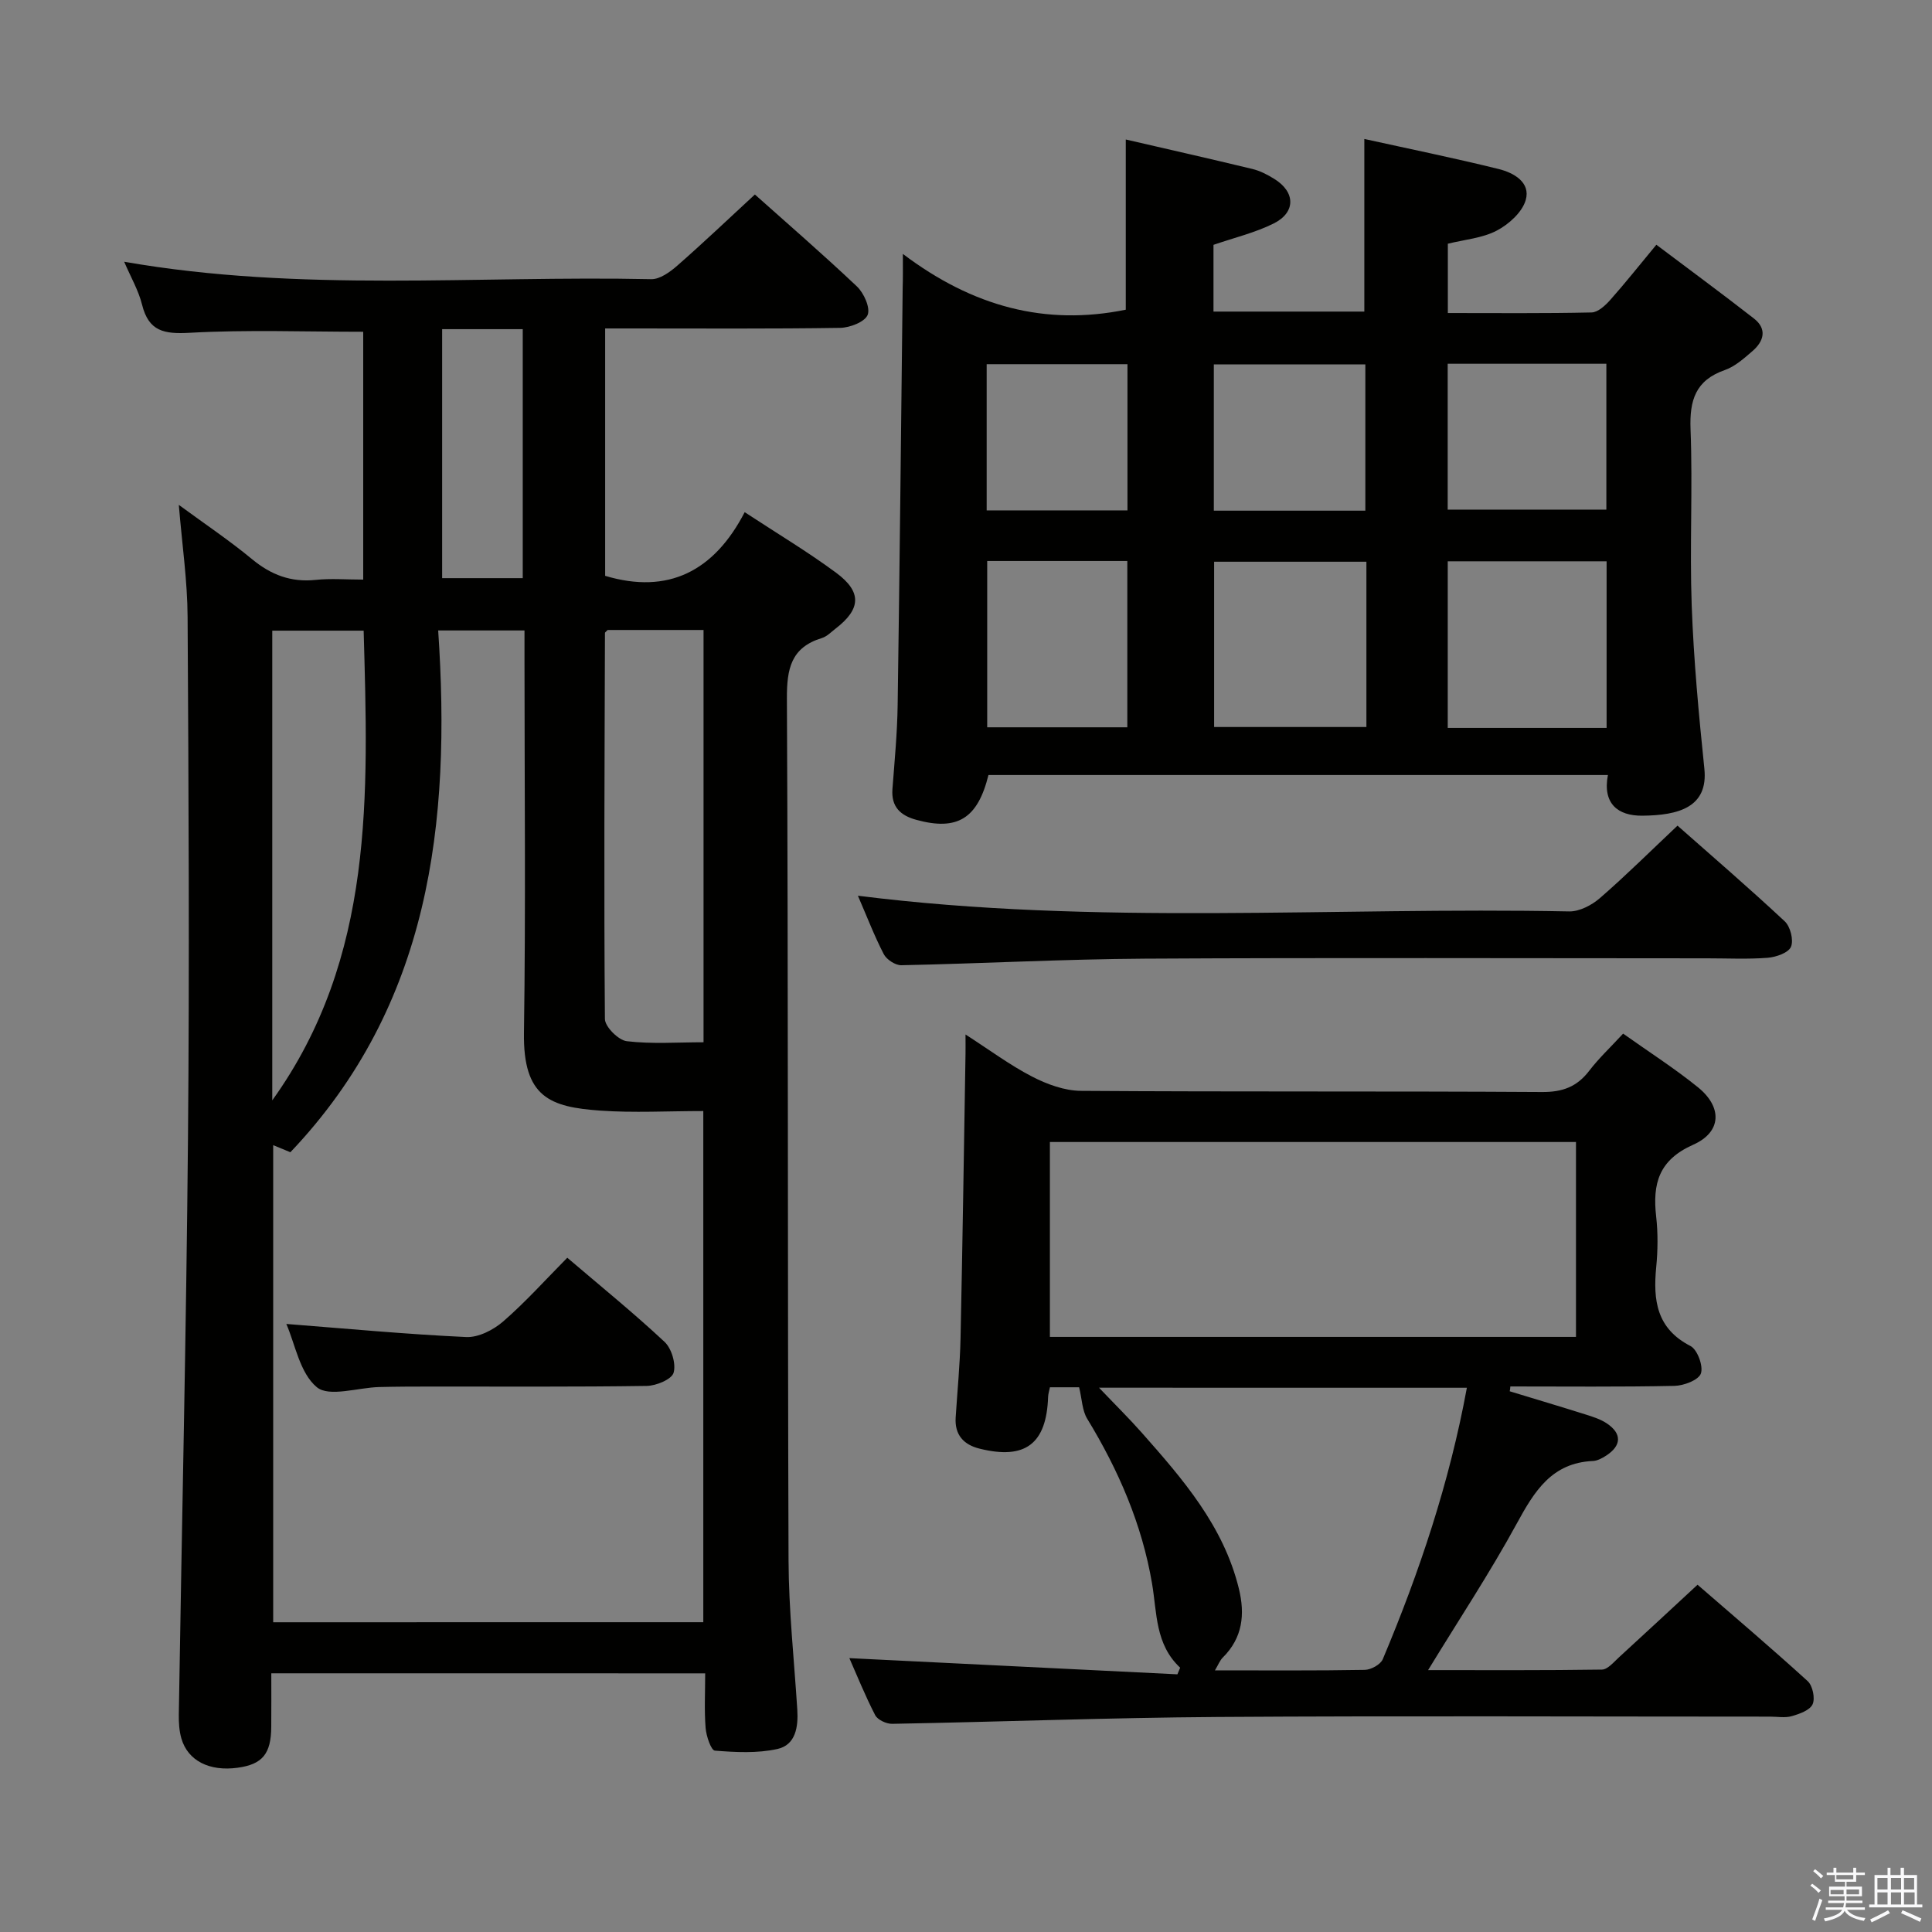 <svg enable-background="new 0 0 400 400" viewBox="0 0 400 400" xmlns="http://www.w3.org/2000/svg"><rect x="0" y="0" width="400" height="400" fill="#808080" stroke="none"/><path d="m374.8 390.4.4-.4c.7.5 1.3 1 1.8 1.4l-.5.5c-.5-.6-1.1-1.1-1.7-1.5zm1 7.3-.6-.3c.5-1.4 1.1-2.8 1.5-4.3.2.1.4.2.6.3-.5 1.3-1 2.8-1.5 4.3zm-.4-10.3.4-.4c.4.3 1 .8 1.7 1.4l-.5.5c-.4-.5-1-1-1.6-1.5zm2.5.3h1.7v-1h.6v1h3.5v-1h.6v1h1.8v.5h-1.8v1.4h-2v1h3.2v2h-3.2v.9h3.3v.5h-3.4c0 .3-.1.6-.1.9h4v.5h-3.7c.7.9 1.9 1.5 3.8 1.7-.1.2-.2.4-.3.6-2.1-.4-3.5-1.1-4-2.1-.4 1-1.8 1.7-4 2.2-.1-.2-.2-.4-.3-.6 2.1-.4 3.4-1 3.8-1.8h-3.4v-.5h3.6c.1-.3.1-.6.2-.9h-3.3v-.5h3.4c0-.3 0-.6 0-.9h-3.2v-2h3.3v-1h-2.1v-1.4h-1.7v-.5zm1.1 3.5v1h2.7c0-.3 0-.4 0-.4 0-.1 0-.2 0-.2 0-.1 0-.2 0-.3h-2.7zm1.2-3v.9h3.5v-.9zm4.7 3h-2.6v.6.4h2.6z" fill="#fafafb"/><path d="m393.6 386.7h.6v1.5h2.7v6.1h1.1v.6h-11v-.6h1.1v-6.1h2.7v-1.5h.6v1.5h2.1v-1.5zm-2.7 8.8.4.6c-1.2.6-2.5 1.3-3.8 1.9-.1-.2-.2-.4-.3-.6 1.2-.6 2.5-1.2 3.7-1.9zm-2.2-6.7v2.4h2.1v-2.4zm0 3v2.5h2.1v-2.5zm2.8-3v2.4h2.1v-2.4zm0 3v2.5h2.1v-2.5zm6 6.1c-1.4-.7-2.7-1.3-3.9-1.8l.3-.6c1.5.6 2.7 1.2 3.9 1.7zm-1.2-9.1h-2.1v2.4h2.1zm-2.1 3v2.5h2.2v-2.5z" fill="#fafafb"/><g fill="#010100"><path d="m56.17 346.44c0 3.85.02 7.48-.01 11.11-.04 5.58-1.84 7.74-6.95 8.44-5.85.81-10.33-1.45-11.66-6.07-.45-1.56-.55-3.27-.53-4.91.63-39.78 1.55-79.56 1.9-119.34.32-35.99.13-71.98-.08-107.97-.04-7.43-1.13-14.86-1.82-23.17 5.4 3.96 10.47 7.36 15.15 11.23 3.94 3.26 8.08 4.84 13.2 4.3 3.12-.33 6.3-.06 9.83-.06 0-17.35 0-34.4 0-51.31-12.09 0-24.04-.45-35.93.21-5.28.29-8.48-.27-9.86-5.83-.73-2.95-2.34-5.69-3.7-8.88 36.61 6.4 72.94 2.83 109.12 3.61 1.78.04 3.87-1.47 5.37-2.78 5.37-4.7 10.54-9.63 16.09-14.75 6.59 5.89 14.01 12.3 21.12 19.03 1.45 1.37 2.81 4.41 2.23 5.89-.58 1.46-3.67 2.65-5.68 2.69-14.32.22-28.65.12-42.98.12-1.8 0-3.6 0-5.69 0v51.22c13.04 3.91 22.56-.95 28.89-13.18 6.81 4.47 13.09 8.22 18.94 12.55 5.37 3.97 5.13 7.51-.1 11.54-.92.71-1.81 1.65-2.86 1.97-6.4 1.95-7.27 6.37-7.24 12.54.29 59.48.13 118.96.34 178.45.04 10.29 1.16 20.58 1.81 30.87.23 3.58-.34 7.32-4.12 8.15-4.16.92-8.65.68-12.94.34-.79-.06-1.78-3-1.92-4.68-.29-3.63-.09-7.3-.09-11.32-29.83-.01-59.4-.01-89.83-.01zm89.44-10.58c0-35.5 0-70.53 0-105.83-7.37 0-14.38.4-21.33-.09-10.36-.74-16-2.71-15.8-16.11.38-25.81.11-51.63.11-77.44 0-1.94 0-3.88 0-5.86-6.15 0-11.55 0-17.87 0 2.7 39.86-1.66 77.59-30.6 108.03-.96-.4-2.23-.92-3.56-1.47v98.78c29.83-.01 59.28-.01 89.05-.01zm-19.8-205.43c-.35.37-.56.49-.56.61-.08 26.64-.23 53.28-.01 79.92.01 1.62 2.8 4.41 4.54 4.61 5.2.62 10.52.22 15.88.22 0-28.8 0-57 0-85.36-6.92 0-13.51 0-19.85 0zm-69.44 97.39c21.23-29.58 19.86-63.45 18.92-97.25-6.59 0-12.67 0-18.92 0zm35.17-159.67v51.55h16.69c0-17.34 0-34.37 0-51.55-5.67 0-10.97 0-16.69 0z"/><path d="m186.93 52.57c14.49 10.96 29.57 14.93 46.15 11.55 0-11.49 0-23.17 0-35.24 8.52 1.97 17.38 3.97 26.2 6.1 1.59.38 3.13 1.18 4.53 2.05 4.4 2.7 4.51 6.92-.09 9.23-3.82 1.91-8.08 2.92-12.48 4.43v13.82h31.23c0-11.64 0-23.33 0-35.74 9.24 2.04 18.58 3.94 27.83 6.23 3.08.76 6.65 2.74 5.58 6.43-.73 2.52-3.51 5.02-6 6.32-2.99 1.56-6.65 1.85-10.12 2.71v14.35c10.16 0 19.96.1 29.76-.12 1.33-.03 2.86-1.46 3.88-2.61 3.09-3.47 5.98-7.13 9.53-11.41 6.81 5.13 13.58 10.11 20.2 15.27 2.78 2.17 2.06 4.71-.29 6.74-1.75 1.51-3.61 3.19-5.72 3.93-6.08 2.12-7.34 6.24-7.11 12.27.47 12.15-.2 24.34.24 36.49.41 11.28 1.46 22.54 2.62 33.77.83 7.99-5.33 9.68-12.87 9.74-4.99.04-8.24-2.45-7.1-8.42-43.05 0-85.66 0-128.25 0-2.23 9.02-6.43 11.61-14.93 9.28-3.27-.89-5.23-2.67-4.95-6.38.44-5.8 1-11.61 1.08-17.43.42-28.81.71-57.62 1.04-86.43.06-1.76.04-3.52.04-6.93zm145.7 98.14c0-11.82 0-23.06 0-34.5-11.06 0-21.82 0-32.89 0v34.5zm-49.73-34.41c-10.81 0-21.17 0-31.53 0v34.22h31.53c0-11.52 0-22.63 0-34.22zm16.83-10.79h32.85c0-10.32 0-20.2 0-30.2-11.08 0-21.81 0-32.85 0zm-95.34 10.64v34.43h29.01c0-11.69 0-23.02 0-34.43-9.85 0-19.29 0-29.01 0zm78.29-10.42c0-10.46 0-20.37 0-30.29-10.69 0-21.06 0-31.37 0v30.29zm-49.25-.06c0-10.53 0-20.42 0-30.27-9.97 0-19.53 0-29.15 0v30.27z"/><path d="m312.57 288.05c5.19 1.58 10.4 3.13 15.57 4.76 1.57.49 3.21 1 4.55 1.9 3.14 2.11 3.04 4.59-.15 6.66-.82.53-1.81 1.07-2.74 1.11-8.54.38-12.12 6.27-15.76 12.94-5.54 10.16-11.95 19.85-18.37 30.36 12.22 0 24.11.07 36-.11 1.18-.02 2.43-1.54 3.5-2.52 5.28-4.83 10.52-9.71 16.29-15.05 7.16 6.21 15.1 12.95 22.8 19.96 1.03.94 1.58 3.56 1.02 4.79-.56 1.24-2.71 2-4.31 2.46-1.38.4-2.98.1-4.47.1-38.15 0-76.31-.18-114.46.07-22.45.15-44.89 1.01-67.33 1.42-1.19.02-3.01-.82-3.51-1.79-2.11-4.08-3.82-8.36-5.35-11.81 22.68 1.12 45.3 2.23 67.92 3.35.19-.46.38-.91.57-1.37-5.18-4.84-4.78-11.29-5.82-17.42-2.08-12.27-6.95-23.5-13.42-34.11-1.06-1.73-1.08-4.09-1.68-6.53-1.3 0-3.57 0-6.04 0-.15.74-.36 1.36-.38 1.98-.33 9.73-4.71 13.08-14.18 10.73-3.29-.81-5.19-2.84-4.96-6.45.35-5.47.89-10.94 1.01-16.42.42-19.63.7-39.27 1.03-58.9.02-.99 0-1.97 0-3.98 5.01 3.22 9.2 6.35 13.79 8.72 3.08 1.59 6.71 2.92 10.1 2.95 31.82.22 63.64.04 95.46.24 4.26.03 7.25-1.08 9.79-4.41 2-2.61 4.44-4.89 7.01-7.68 5.36 3.81 10.66 7.19 15.52 11.13 5.04 4.09 4.9 9.25-1.01 11.87-7.15 3.18-8.44 8.09-7.67 14.87.39 3.45.35 7.02.01 10.48-.66 6.83.05 12.71 7.1 16.33 1.43.74 2.69 4.17 2.15 5.69-.49 1.37-3.54 2.52-5.48 2.56-11.32.24-22.65.12-33.97.12-.01.34-.07.67-.13 1zm13.72-51.61c-36.61 0-72.68 0-108.92 0v40.35h108.92c0-13.44 0-26.68 0-40.35zm-98.75 50.87c3.45 3.62 6.28 6.4 8.9 9.37 8.49 9.6 16.88 19.28 20.05 32.21 1.31 5.34.79 10.2-3.32 14.28-.61.6-.93 1.49-1.63 2.66 10.74 0 20.89.08 31.02-.1 1.29-.02 3.27-1.11 3.73-2.21 7.6-18.06 13.8-36.57 17.41-56.2-25.22-.01-50.11-.01-76.16-.01z"/><path d="m177.62 185.45c49.42 6.23 98.4 2.28 147.26 3.25 2.13.04 4.69-1.3 6.38-2.77 5.4-4.69 10.48-9.74 16.05-14.99 7.12 6.29 14.8 12.9 22.2 19.81 1.17 1.09 1.88 3.91 1.29 5.28-.54 1.25-3.09 2.13-4.82 2.27-4.14.32-8.32.11-12.49.11-38.83 0-77.66-.15-116.49.07-16.79.1-33.58 1.01-50.38 1.36-1.23.03-3.05-1.16-3.64-2.28-1.97-3.81-3.51-7.84-5.36-12.11z"/><path d="m59.28 274.11c12.59.98 24.9 2.14 37.24 2.71 2.53.12 5.63-1.47 7.65-3.22 4.61-4 8.72-8.59 13.28-13.2 6.89 5.88 13.72 11.42 20.13 17.41 1.47 1.37 2.42 4.57 1.88 6.41-.41 1.37-3.6 2.69-5.57 2.72-14.79.22-29.59.12-44.39.13-3.66 0-7.32.01-10.97.1-4.44.11-10.39 2.15-12.94.03-3.52-2.92-4.49-8.94-6.31-13.09z"/></g></svg>